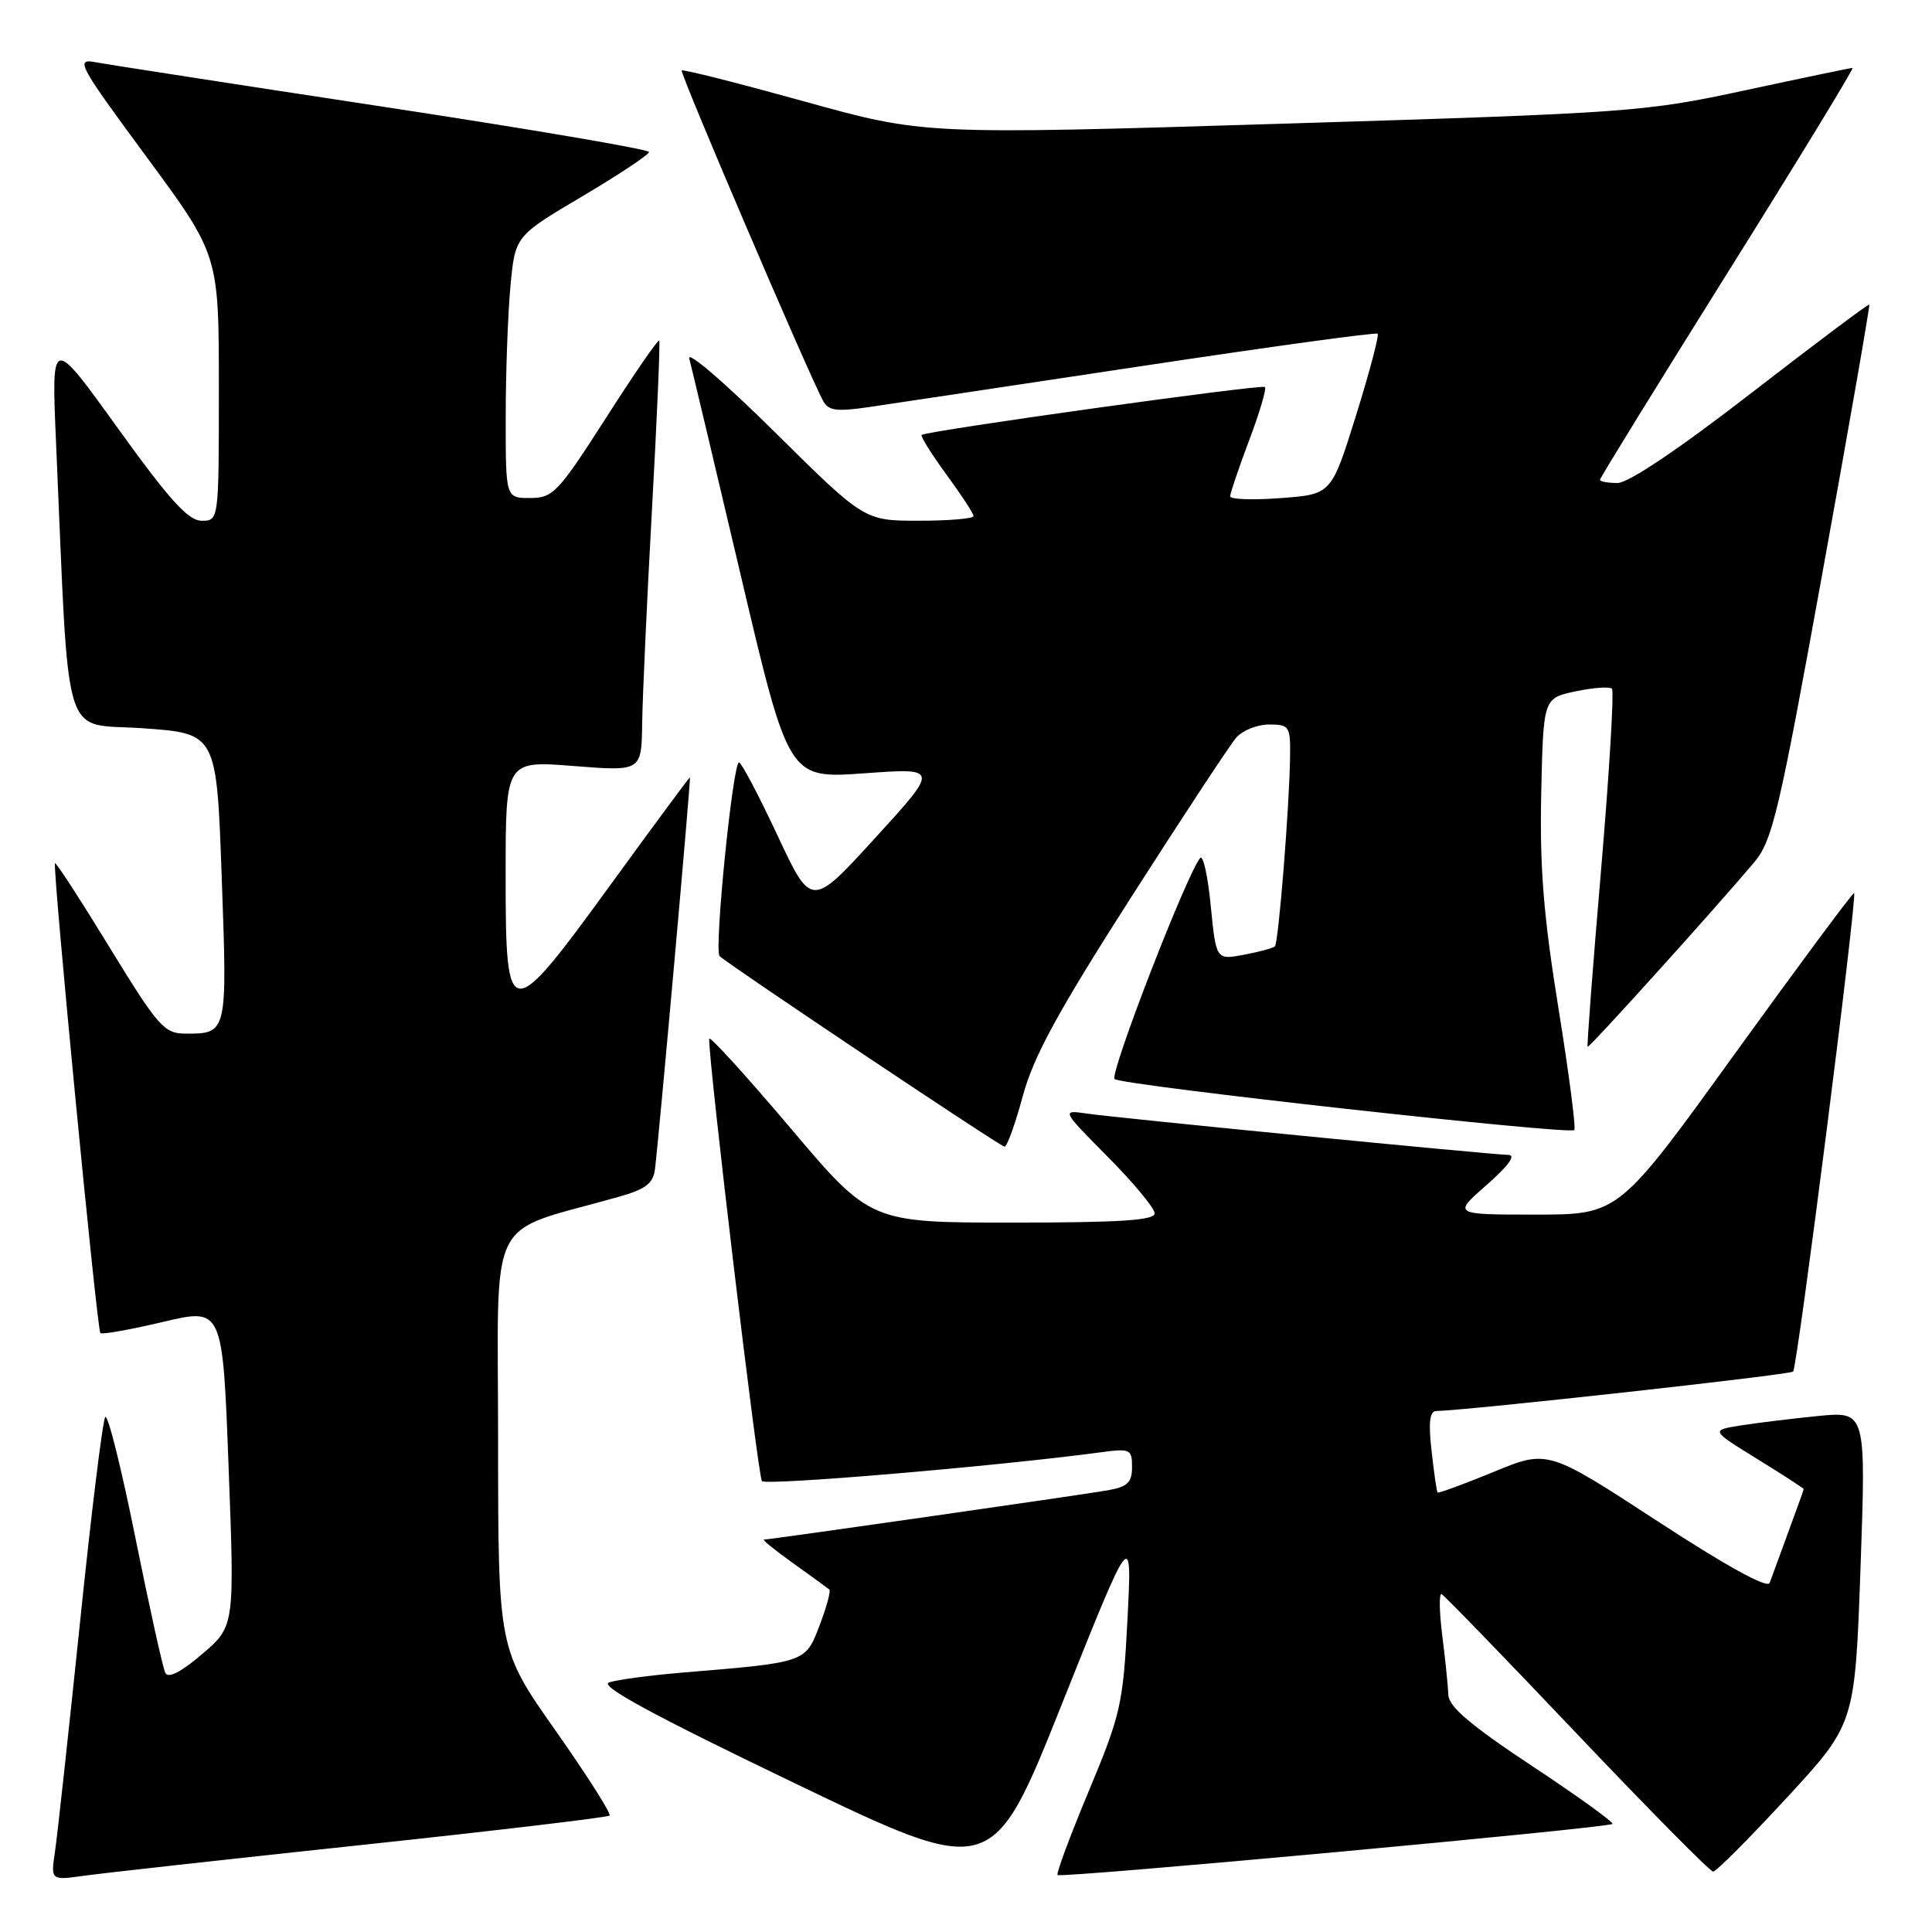 <?xml version="1.0" encoding="UTF-8" standalone="no"?>
<!DOCTYPE svg PUBLIC "-//W3C//DTD SVG 1.1//EN" "http://www.w3.org/Graphics/SVG/1.1/DTD/svg11.dtd" >
<svg xmlns="http://www.w3.org/2000/svg" xmlns:xlink="http://www.w3.org/1999/xlink" version="1.1" viewBox="0 0 256 256">
 <g >
 <path fill="currentColor"
d=" M 47.91 244.47 C 65.74 242.57 80.52 240.81 80.77 240.57 C 81.01 240.32 77.79 235.25 73.61 229.31 C 66.01 218.50 66.01 218.50 66.00 190.82 C 66.00 160.02 64.21 163.63 82.00 158.58 C 85.57 157.57 86.56 156.81 86.79 154.90 C 87.41 149.70 91.58 103.00 91.42 103.00 C 91.33 103.00 86.67 109.30 81.07 117.00 C 67.36 135.86 67.00 135.83 67.00 115.89 C 67.00 100.79 67.00 100.79 76.00 101.50 C 85.00 102.21 85.00 102.21 85.09 95.86 C 85.14 92.36 85.72 79.60 86.39 67.50 C 87.06 55.40 87.49 45.33 87.35 45.13 C 87.21 44.92 84.03 49.53 80.30 55.37 C 73.95 65.28 73.28 65.98 70.25 65.99 C 67.00 66.00 67.00 66.00 67.01 55.25 C 67.01 49.34 67.30 41.53 67.64 37.89 C 68.26 31.28 68.26 31.28 77.13 26.03 C 82.01 23.14 86.00 20.49 86.00 20.14 C 86.00 19.79 70.14 17.09 50.75 14.14 C 31.36 11.19 14.21 8.54 12.63 8.24 C 9.96 7.74 10.40 8.56 19.38 20.74 C 29.00 33.78 29.00 33.78 29.00 51.39 C 29.00 69.00 29.00 69.00 26.72 69.00 C 24.94 69.00 22.47 66.26 15.62 56.75 C 6.81 44.50 6.81 44.50 7.42 58.50 C 9.23 99.65 8.04 95.72 18.95 96.50 C 28.70 97.19 28.70 97.19 29.38 116.27 C 30.13 137.06 30.14 136.98 24.50 136.96 C 21.75 136.94 20.91 135.97 14.52 125.53 C 10.68 119.26 7.43 114.24 7.29 114.38 C 6.92 114.75 12.85 176.18 13.30 176.64 C 13.52 176.85 17.25 176.19 21.60 175.16 C 29.50 173.29 29.50 173.29 30.29 194.40 C 31.09 215.50 31.09 215.50 26.79 219.17 C 24.00 221.56 22.29 222.43 21.91 221.67 C 21.58 221.03 19.80 212.97 17.94 203.76 C 16.09 194.56 14.29 187.36 13.95 187.76 C 13.61 188.17 12.10 200.43 10.60 215.00 C 9.09 229.57 7.60 243.22 7.29 245.33 C 6.72 249.16 6.72 249.16 11.11 248.55 C 13.52 248.21 30.08 246.37 47.91 244.47 Z  M 149.40 214.50 C 148.82 225.80 148.52 227.13 144.28 237.30 C 141.80 243.24 139.93 248.26 140.13 248.45 C 140.59 248.89 213.12 242.21 213.65 241.68 C 213.86 241.47 209.08 238.02 203.02 234.01 C 194.97 228.69 191.98 226.16 191.92 224.61 C 191.87 223.45 191.51 219.90 191.11 216.73 C 190.71 213.56 190.67 211.08 191.02 211.23 C 191.36 211.38 199.43 219.71 208.96 229.75 C 218.49 239.79 226.61 248.00 227.00 248.00 C 227.40 248.00 231.79 243.59 236.76 238.21 C 245.79 228.42 245.79 228.42 246.53 207.71 C 247.26 187.00 247.26 187.00 240.88 187.63 C 237.37 187.98 232.74 188.55 230.59 188.89 C 226.69 189.52 226.69 189.52 232.84 193.32 C 236.23 195.41 239.00 197.21 239.00 197.31 C 239.00 197.42 238.08 199.97 236.96 203.00 C 235.84 206.03 234.73 209.06 234.49 209.74 C 234.22 210.53 228.75 207.52 219.58 201.53 C 205.08 192.08 205.08 192.08 197.88 195.05 C 193.92 196.68 190.59 197.90 190.48 197.76 C 190.37 197.62 190.01 195.14 189.69 192.25 C 189.26 188.50 189.44 186.99 190.30 186.97 C 194.72 186.86 237.17 182.17 237.60 181.74 C 238.16 181.18 246.11 118.78 245.68 118.34 C 245.54 118.21 238.47 127.73 229.96 139.51 C 214.50 160.94 214.50 160.94 203.50 160.94 C 192.50 160.94 192.50 160.94 197.00 157.00 C 199.87 154.49 200.91 153.05 199.87 153.03 C 197.51 152.99 148.13 148.15 144.06 147.56 C 140.62 147.06 140.62 147.06 146.81 153.31 C 150.21 156.74 153.00 160.10 153.00 160.78 C 153.00 161.70 148.35 162.00 134.17 162.00 C 115.33 162.00 115.33 162.00 104.67 149.39 C 98.80 142.46 93.98 137.17 93.97 137.64 C 93.86 140.49 100.43 195.64 100.96 196.25 C 101.50 196.88 132.12 194.28 145.75 192.45 C 149.78 191.91 150.00 192.01 150.00 194.39 C 150.00 196.45 149.41 197.01 146.75 197.48 C 143.05 198.12 102.04 204.00 101.23 204.00 C 100.94 204.00 102.68 205.41 105.10 207.14 C 107.52 208.87 109.68 210.44 109.89 210.62 C 110.11 210.80 109.53 212.94 108.60 215.37 C 106.72 220.31 106.85 220.27 90.50 221.62 C 86.10 221.99 81.68 222.58 80.69 222.94 C 79.41 223.40 86.67 227.33 105.19 236.23 C 131.50 248.88 131.50 248.88 140.75 225.69 C 150.01 202.50 150.01 202.50 149.40 214.50 Z  M 135.52 145.25 C 136.94 140.00 140.11 134.18 149.81 119.00 C 156.67 108.28 162.97 98.71 163.80 97.75 C 164.63 96.79 166.59 96.00 168.15 96.00 C 170.84 96.00 171.00 96.23 170.94 100.25 C 170.86 106.83 169.41 124.93 168.93 125.40 C 168.69 125.63 166.84 126.13 164.82 126.51 C 161.14 127.20 161.14 127.20 160.43 120.03 C 160.05 116.09 159.42 113.24 159.03 113.69 C 157.27 115.75 146.97 142.35 147.69 142.98 C 148.64 143.81 207.94 150.39 208.60 149.74 C 208.84 149.50 207.89 142.20 206.49 133.52 C 204.52 121.32 204.01 114.89 204.22 105.13 C 204.50 92.51 204.50 92.51 208.77 91.61 C 211.12 91.11 213.29 90.96 213.59 91.26 C 213.89 91.56 213.25 102.31 212.16 115.15 C 211.06 127.99 210.26 138.59 210.37 138.70 C 210.57 138.90 227.24 120.43 232.45 114.25 C 234.85 111.39 235.73 107.69 241.50 75.82 C 245.02 56.43 247.80 40.47 247.69 40.36 C 247.57 40.24 240.55 45.51 232.07 52.07 C 222.49 59.49 215.78 64.00 214.33 64.00 C 213.05 64.00 212.00 63.81 212.00 63.58 C 212.00 63.34 219.63 50.97 228.95 36.08 C 238.28 21.18 245.71 9.00 245.47 9.00 C 245.23 9.00 238.84 10.33 231.27 11.96 C 217.90 14.84 216.10 14.97 169.97 16.39 C 122.44 17.85 122.44 17.85 106.54 13.43 C 97.80 11.01 90.51 9.16 90.33 9.34 C 90.04 9.62 107.00 49.26 109.06 53.11 C 109.77 54.43 110.84 54.57 115.21 53.93 C 118.12 53.50 134.38 51.06 151.34 48.50 C 168.30 45.94 182.35 44.01 182.55 44.22 C 182.76 44.43 181.47 49.30 179.68 55.05 C 176.42 65.50 176.42 65.50 169.71 66.00 C 166.02 66.28 163.00 66.17 163.00 65.77 C 163.00 65.37 164.13 62.04 165.51 58.37 C 166.90 54.70 167.84 51.51 167.61 51.28 C 167.21 50.88 122.88 57.07 122.13 57.63 C 121.93 57.78 123.39 60.12 125.38 62.84 C 127.37 65.55 129.00 68.05 129.00 68.38 C 129.00 68.72 125.74 69.00 121.77 69.00 C 114.53 69.00 114.53 69.00 102.66 57.25 C 96.14 50.79 91.04 46.40 91.33 47.50 C 91.62 48.60 94.71 61.58 98.18 76.34 C 104.50 103.18 104.50 103.18 114.47 102.47 C 124.44 101.75 124.44 101.75 115.98 111.02 C 107.51 120.30 107.51 120.30 103.01 110.67 C 100.53 105.38 98.24 101.04 97.93 101.02 C 97.10 100.99 94.60 125.93 95.35 126.69 C 96.43 127.76 132.47 151.87 133.10 151.94 C 133.43 151.97 134.52 148.96 135.52 145.25 Z "/>
</g>
</svg>